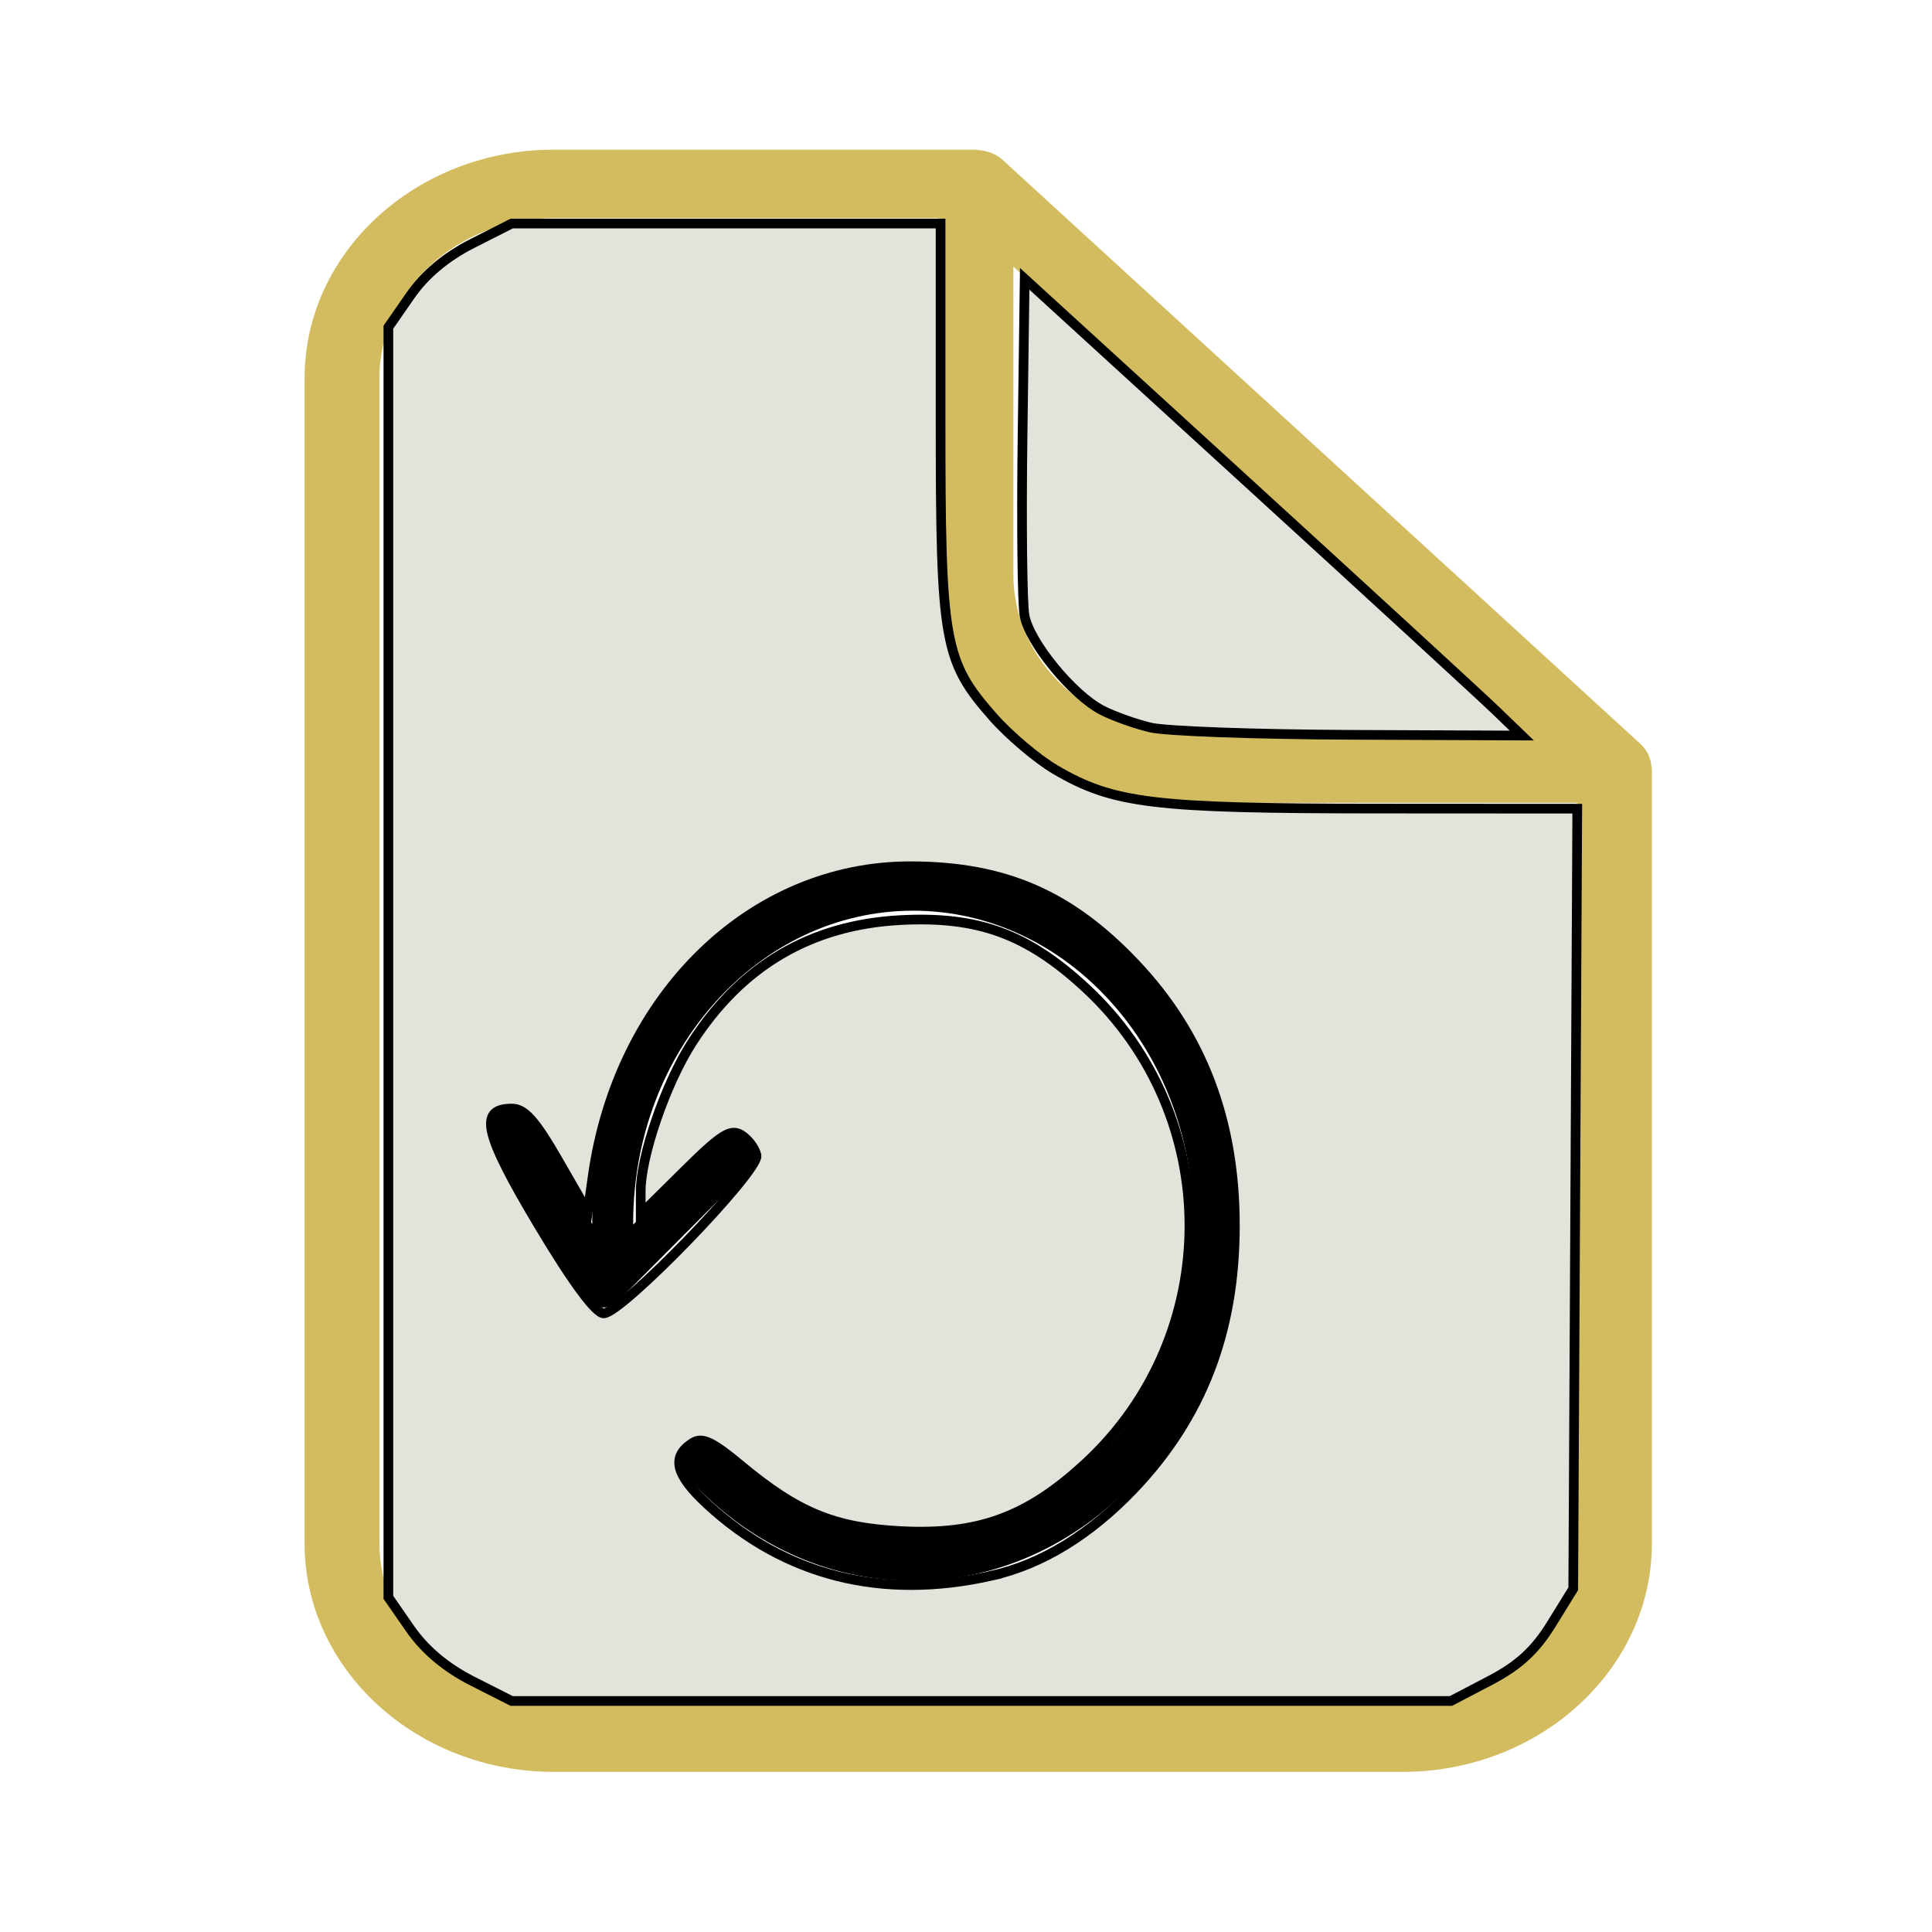 <?xml version="1.0" encoding="UTF-8" standalone="no"?>
<!-- Created with Inkscape (http://www.inkscape.org/) -->

<svg
   xmlns:dc="http://purl.org/dc/elements/1.1/"
   xmlns:cc="http://creativecommons.org/ns#"
   xmlns:rdf="http://www.w3.org/1999/02/22-rdf-syntax-ns#"
   xmlns:svg="http://www.w3.org/2000/svg"
   xmlns="http://www.w3.org/2000/svg"
   xmlns:sodipodi="http://sodipodi.sourceforge.net/DTD/sodipodi-0.dtd"
   xmlns:inkscape="http://www.inkscape.org/namespaces/inkscape"
   width="200mm"
   height="200mm"
   viewBox="0 0 200 200"
   version="1.1"
   id="svg8"
   inkscape:version="0.92.4 (5da689c313, 2019-01-14)"
   sodipodi:docname="logo.svg">
  <defs
     id="defs2" />
  <sodipodi:namedview
     id="base"
     pagecolor="#ffffff"
     bordercolor="#666666"
     borderopacity="1.0"
     inkscape:pageopacity="0.0"
     inkscape:pageshadow="2"
     inkscape:zoom="0.35"
     inkscape:cx="-145.33183"
     inkscape:cy="560"
     inkscape:document-units="mm"
     inkscape:current-layer="layer1"
     showgrid="false"
     inkscape:window-width="1920"
     inkscape:window-height="1017"
     inkscape:window-x="-8"
     inkscape:window-y="-8"
     inkscape:window-maximized="1" />
  <g
     inkscape:label="Layer 1"
     inkscape:groupmode="layer"
     id="layer1"
     transform="translate(0,-97)">
    <g
       id="g873"
       transform="matrix(0.712,0,0,0.652,9.573,112.492)"
       style="fill:#d3bc5f"
       inkscape:export-xdpi="30.250044"
       inkscape:export-ydpi="30.250044">
      <g
         id="g817"
         style="fill:#d3bc5f">
        <path
           id="path815"
           d="m 226.657,97.909 c -0.033,-0.462 -0.12,-0.908 -0.267,-1.354 -0.065,-0.179 -0.114,-0.359 -0.196,-0.544 -0.261,-0.571 -0.593,-1.115 -1.055,-1.577 v 0 0 c 0,-0.005 -0.005,-0.011 -0.005,-0.011 L 132.3,1.594 C 131.832,1.126 131.277,0.794 130.701,0.528 130.543,0.457 130.386,0.414 130.222,0.359 129.76,0.196 129.286,0.098 128.797,0.071 128.683,0.06 128.574,0 128.46,0 H 67.113 C 47.108,0 30.839,16.274 30.839,36.279 v 185.015 c 0,20.005 16.274,36.273 36.273,36.273 h 123.342 c 19.999,0 36.273,-16.268 36.273,-36.273 V 98.273 c 0,-0.125 -0.065,-0.239 -0.07,-0.364 z m -92.769,-79.34 74.27,74.265 h -48.875 c -14.006,0 -25.395,-11.389 -25.395,-25.395 0,0 0,-48.87 0,-48.87 z m 56.566,228.114 H 67.113 c -14.006,0 -25.395,-11.395 -25.395,-25.395 V 36.279 c 0,-14.006 11.395,-25.4 25.395,-25.4 H 123.01 V 67.44 c 0,20.005 16.274,36.273 36.273,36.273 h 56.566 v 117.576 c 0,14.005 -11.389,25.394 -25.395,25.394 z"
           style="fill:#d3bc5f"
           inkscape:connector-curvature="0" />
      </g>
      <g
         id="g819"
         style="fill:#d3bc5f" />
      <g
         id="g821"
         style="fill:#d3bc5f" />
      <g
         id="g823"
         style="fill:#d3bc5f" />
      <g
         id="g825"
         style="fill:#d3bc5f" />
      <g
         id="g827"
         style="fill:#d3bc5f" />
      <g
         id="g829"
         style="fill:#d3bc5f" />
      <g
         id="g831"
         style="fill:#d3bc5f" />
      <g
         id="g833"
         style="fill:#d3bc5f" />
      <g
         id="g835"
         style="fill:#d3bc5f" />
      <g
         id="g837"
         style="fill:#d3bc5f" />
      <g
         id="g839"
         style="fill:#d3bc5f" />
      <g
         id="g841"
         style="fill:#d3bc5f" />
      <g
         id="g843"
         style="fill:#d3bc5f" />
      <g
         id="g845"
         style="fill:#d3bc5f" />
      <g
         id="g847"
         style="fill:#d3bc5f" />
    </g>
    <g
       id="g933"
       transform="matrix(0.157,0,0,0.175,50.846,180.727)"
       inkscape:export-xdpi="30.250044"
       inkscape:export-ydpi="30.250044">
      <g
         id="g877">
        <path
           id="path875"
           d="m 278.235,33.267 c -116.7,0 -211.6,95 -211.6,211.7 v 0.7 l -41.9,-63.1 c -4.1,-6.2 -12.5,-7.9 -18.7,-3.8 -6.2,4.1 -7.9,12.5 -3.8,18.7 l 60.8,91.5 c 2.2,3.3 5.7,5.4 9.6,5.9 0.6,0.1 1.1,0.1 1.7,0.1 3.3,0 6.5,-1.2 9,-3.5 l 84.5,-76.1 c 5.5,-5 6,-13.5 1,-19.1 -5,-5.5 -13.5,-6 -19.1,-1 l -56.1,50.7 v -1 c 0,-101.9 82.8,-184.7 184.6,-184.7 101.8,0 184.7,82.8 184.7,184.7 0,101.9 -82.8,184.7 -184.6,184.7 -49.3,0 -95.7,-19.2 -130.5,-54.1 -5.3,-5.3 -13.8,-5.3 -19.1,0 -5.3,5.3 -5.3,13.8 0,19.1 40,40 93.1,62 149.6,62 116.6,0 211.6,-94.9 211.6,-211.7 0,-116.8 -95,-211.7 -211.7,-211.7 z"
           inkscape:connector-curvature="0" />
      </g>
      <g
         id="g879" />
      <g
         id="g881" />
      <g
         id="g883" />
      <g
         id="g885" />
      <g
         id="g887" />
      <g
         id="g889" />
      <g
         id="g891" />
      <g
         id="g893" />
      <g
         id="g895" />
      <g
         id="g897" />
      <g
         id="g899" />
      <g
         id="g901" />
      <g
         id="g903" />
      <g
         id="g905" />
      <g
         id="g907" />
    </g>
    <path
       style="fill:#e2e3db;fill-opacity:1;stroke:#000000;stroke-width:3.78;stroke-linecap:butt;stroke-linejoin:miter;stroke-miterlimit:4;stroke-dasharray:none;stroke-opacity:1;paint-order:markers fill stroke;opacity:1"
       d="M 184.387,656.62 C 174.238,651.473 165.929,644.488 160.303,636.374 l -8.589,-12.389 V 375.906 127.826 l 8.589,-12.389 c 5.626,-8.115 13.935,-15.1 24.084,-20.246 l 15.495,-7.857 h 83.773 83.773 v 76.634 c 0,87.103 1.263,94.259 20.497,116.11 6.323,7.183 17.287,16.454 24.364,20.602 22.553,13.217 38.266,15.133 124.497,15.181 l 79.358,0.045 -0.787,152.37 -0.787,152.37 -8.616,13.932 c -6.271,10.141 -12.774,16.105 -23.898,21.916 l -15.282,7.983 H 383.329 199.882 Z m 203.041,-41.101 c 19.457,-4.392 38.31,-15.896 55.379,-33.79 26.727,-28.02 39.587,-61.471 39.587,-102.965 0,-41.038 -12.765,-74.666 -38.788,-102.181 -25.496,-26.958 -51.002,-38.079 -87.611,-38.199 -62.5,-0.205 -114.556,50.501 -124.48,121.253 l -1.926,13.73 -11.62,-20.158 c -8.953,-15.531 -13.092,-20.158 -18.031,-20.158 -13.179,0 -10.929,9.741 10.543,45.65 13.255,22.167 22.246,34.35 25.352,34.35 6.973,0 60.87,-55.692 59.692,-61.68 -0.525,-2.668 -3.183,-6.254 -5.908,-7.97 -4.139,-2.607 -7.78,-0.323 -22.143,13.89 l -17.189,17.01 v -8.942 c 0,-13.677 9.788,-42.107 19.946,-57.938 19.373,-30.19 46.426,-46.124 81.483,-47.992 30.364,-1.618 49.633,5.436 72.378,26.494 54.07,50.059 54.07,135.625 0,185.684 -22.741,21.054 -42.013,28.11 -72.378,26.5 -25.993,-1.379 -40.134,-7.225 -62.502,-25.838 -10.925,-9.092 -14.932,-10.962 -18.571,-8.67 -8.573,5.398 -6.908,12.413 5.713,24.064 30.371,28.038 68.222,37.532 111.075,27.858 z"
       id="path858"
       inkscape:connector-curvature="0"
       transform="matrix(0.265,0,0,0.265,0,97)"
       inkscape:export-xdpi="30.250044"
       inkscape:export-ydpi="30.250044" />
    <path
       style="opacity:1;fill:#e2e3db;fill-opacity:1;stroke:#000000;stroke-width:3.78;stroke-linecap:butt;stroke-linejoin:miter;stroke-miterlimit:4;stroke-dasharray:none;stroke-opacity:1;paint-order:markers fill stroke"
       d="m 449.479,284.215 c -5.944,-1.4 -14.493,-4.451 -18.999,-6.781 -11.562,-5.979 -28.386,-26.539 -30.272,-36.994 -0.875,-4.851 -1.216,-36.428 -0.757,-70.169 l 0.835,-61.349 87.143,79.606 c 47.929,43.783 91.621,83.926 97.095,89.206 l 9.952,9.599 -67.095,-0.287 c -36.902,-0.158 -71.958,-1.432 -77.902,-2.832 z"
       id="path860"
       inkscape:connector-curvature="0"
       transform="matrix(0.265,0,0,0.265,0,97)"
       inkscape:export-xdpi="30.250044"
       inkscape:export-ydpi="30.250044" />
  </g>
</svg>

